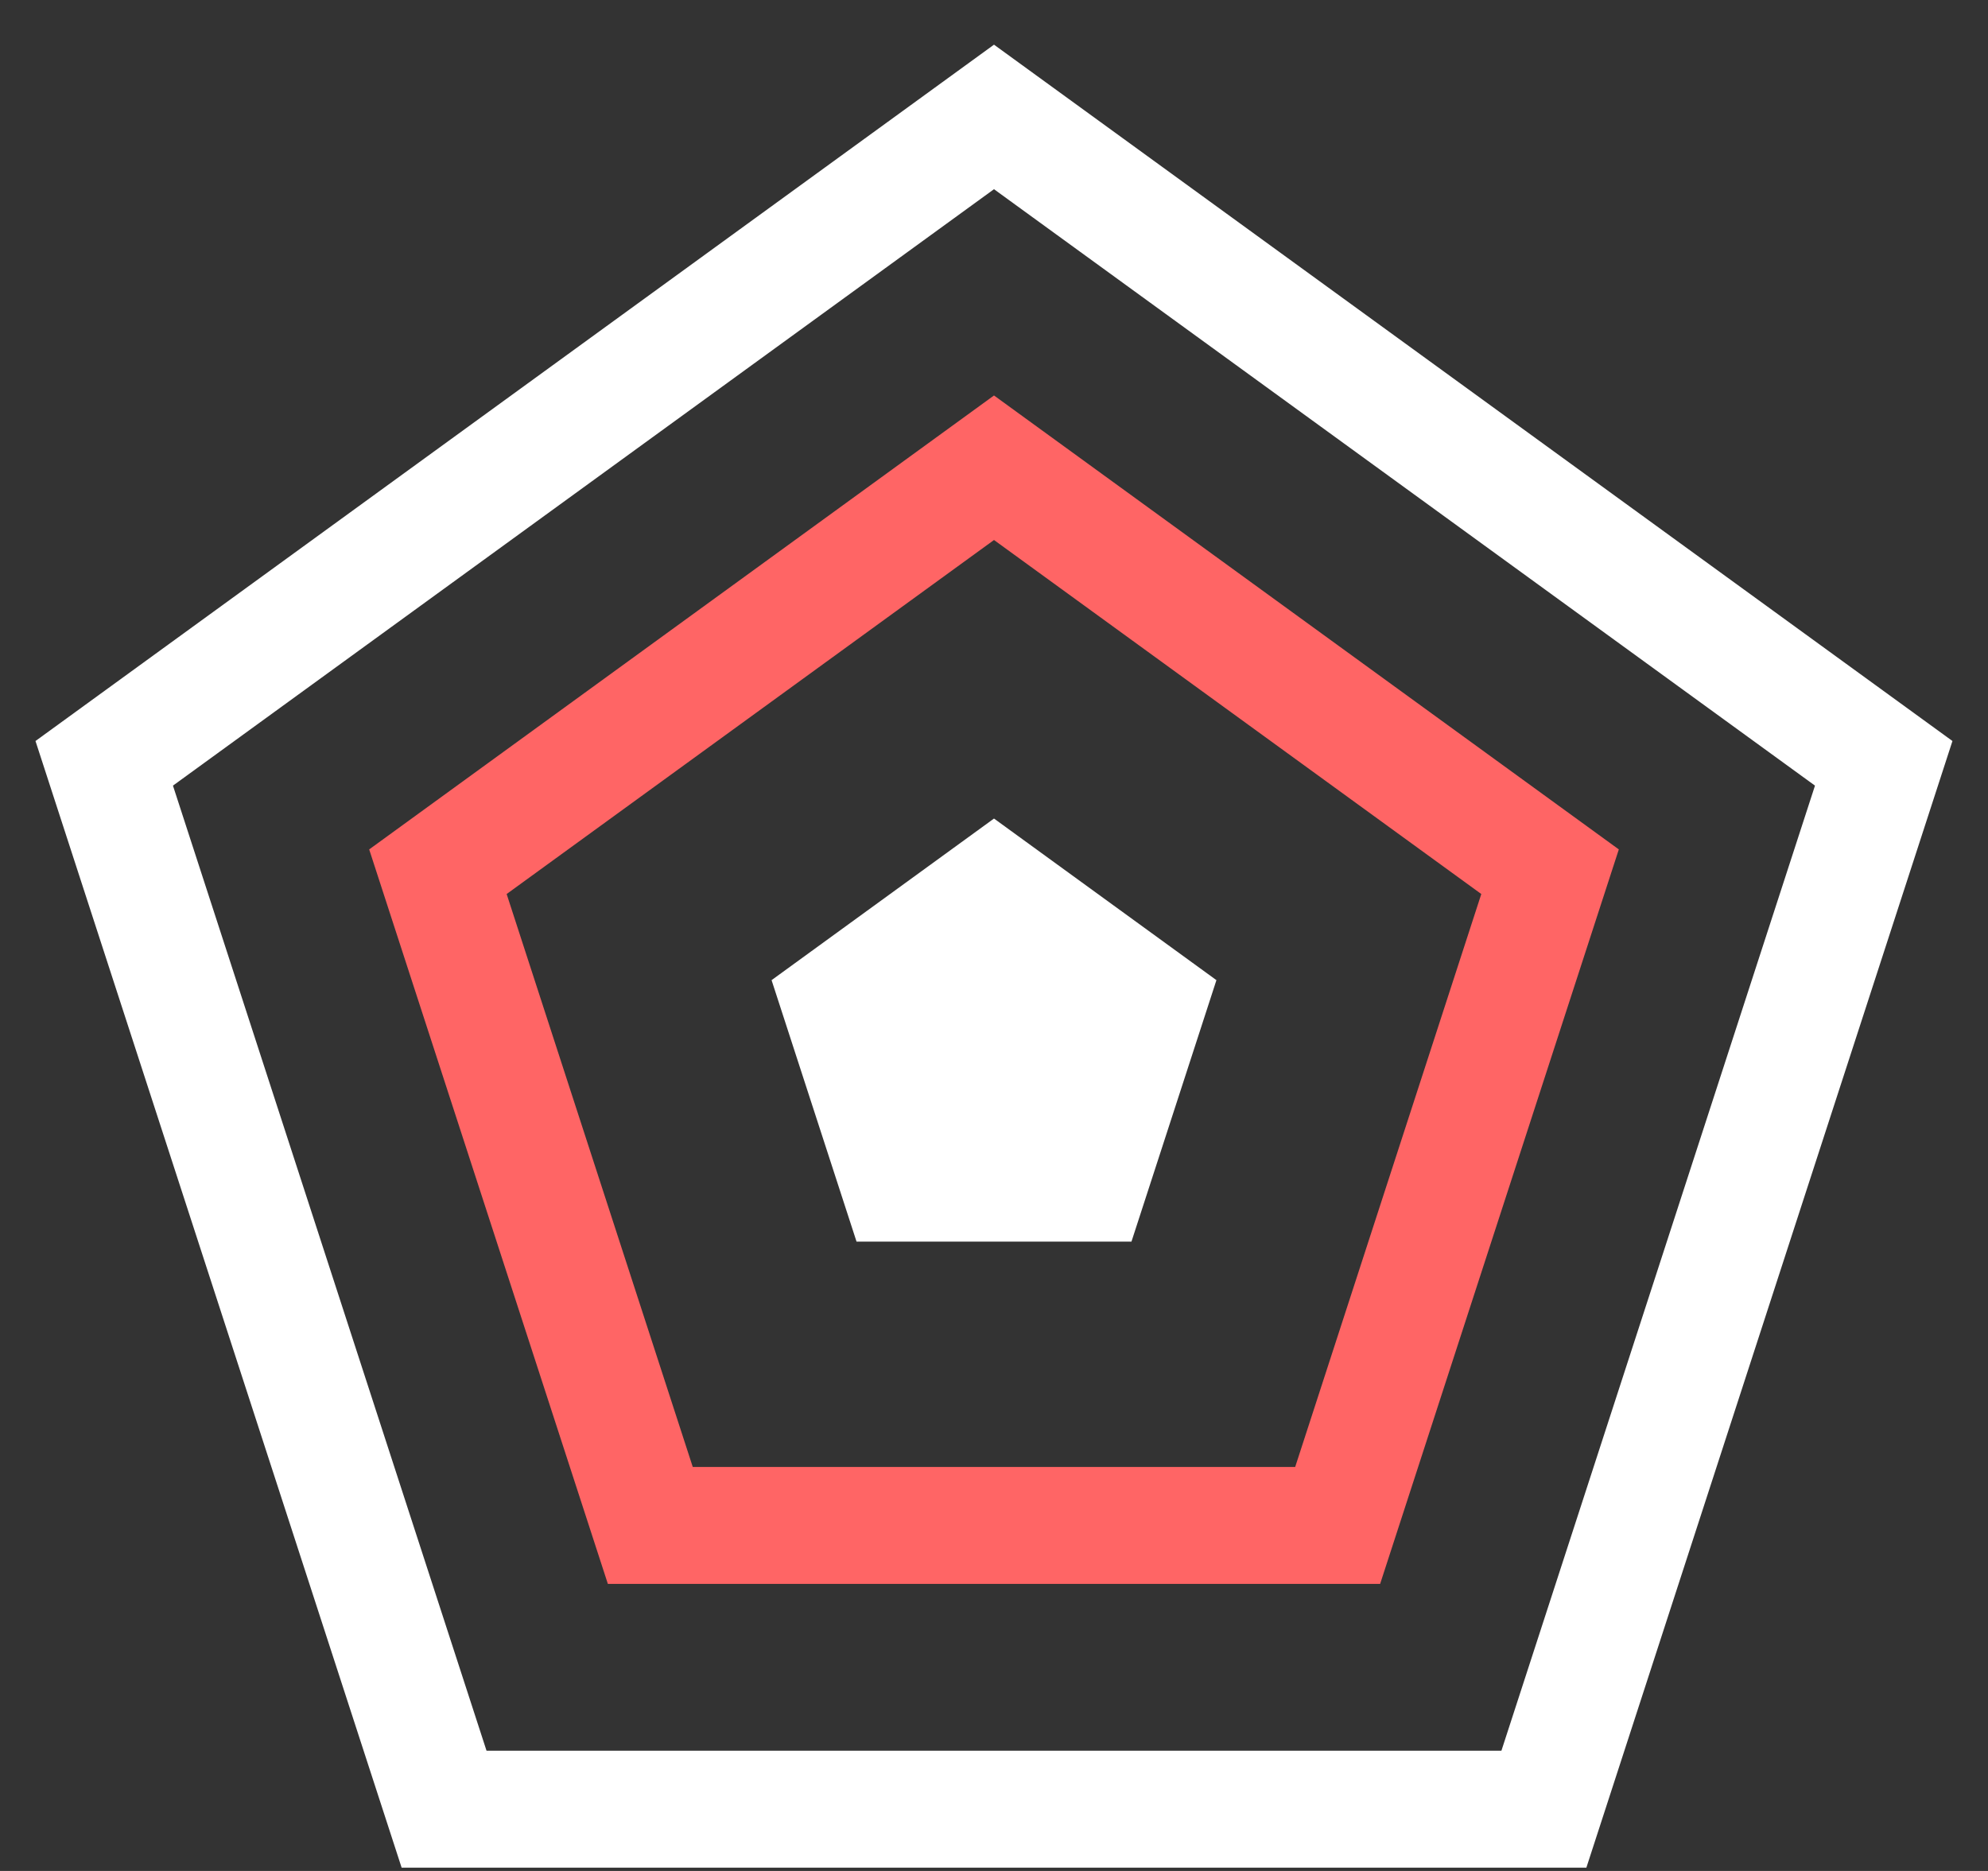 <svg width="34" height="32" viewBox="0 0 34 32" fill="none" xmlns="http://www.w3.org/2000/svg">
<rect x="0" y="0" width="34" height="32" fill="#333333" stroke="none"/>
<path fill-rule="evenodd" clip-rule="evenodd" d="M17 0.764L33.392 12.674L27.131 31.944H6.869L0.607 12.674L17 0.764ZM31.041 13.437L17 3.236L2.958 13.437L8.321 29.944H25.678L31.041 13.437Z" fill="white"/>
<path fill-rule="evenodd" clip-rule="evenodd" d="M17 6.764L27.686 14.528L23.604 27.09H10.396L6.314 14.528L17 6.764ZM25.334 15.291L17 9.236L8.665 15.291L11.848 25.09H22.151L25.334 15.291Z" fill="#FF6565"/>
<path fill-rule="evenodd" clip-rule="evenodd" d="M17 14L20.804 16.764L19.351 21.236H14.649L13.196 16.764L17 14Z" fill="white"/>
</svg>
